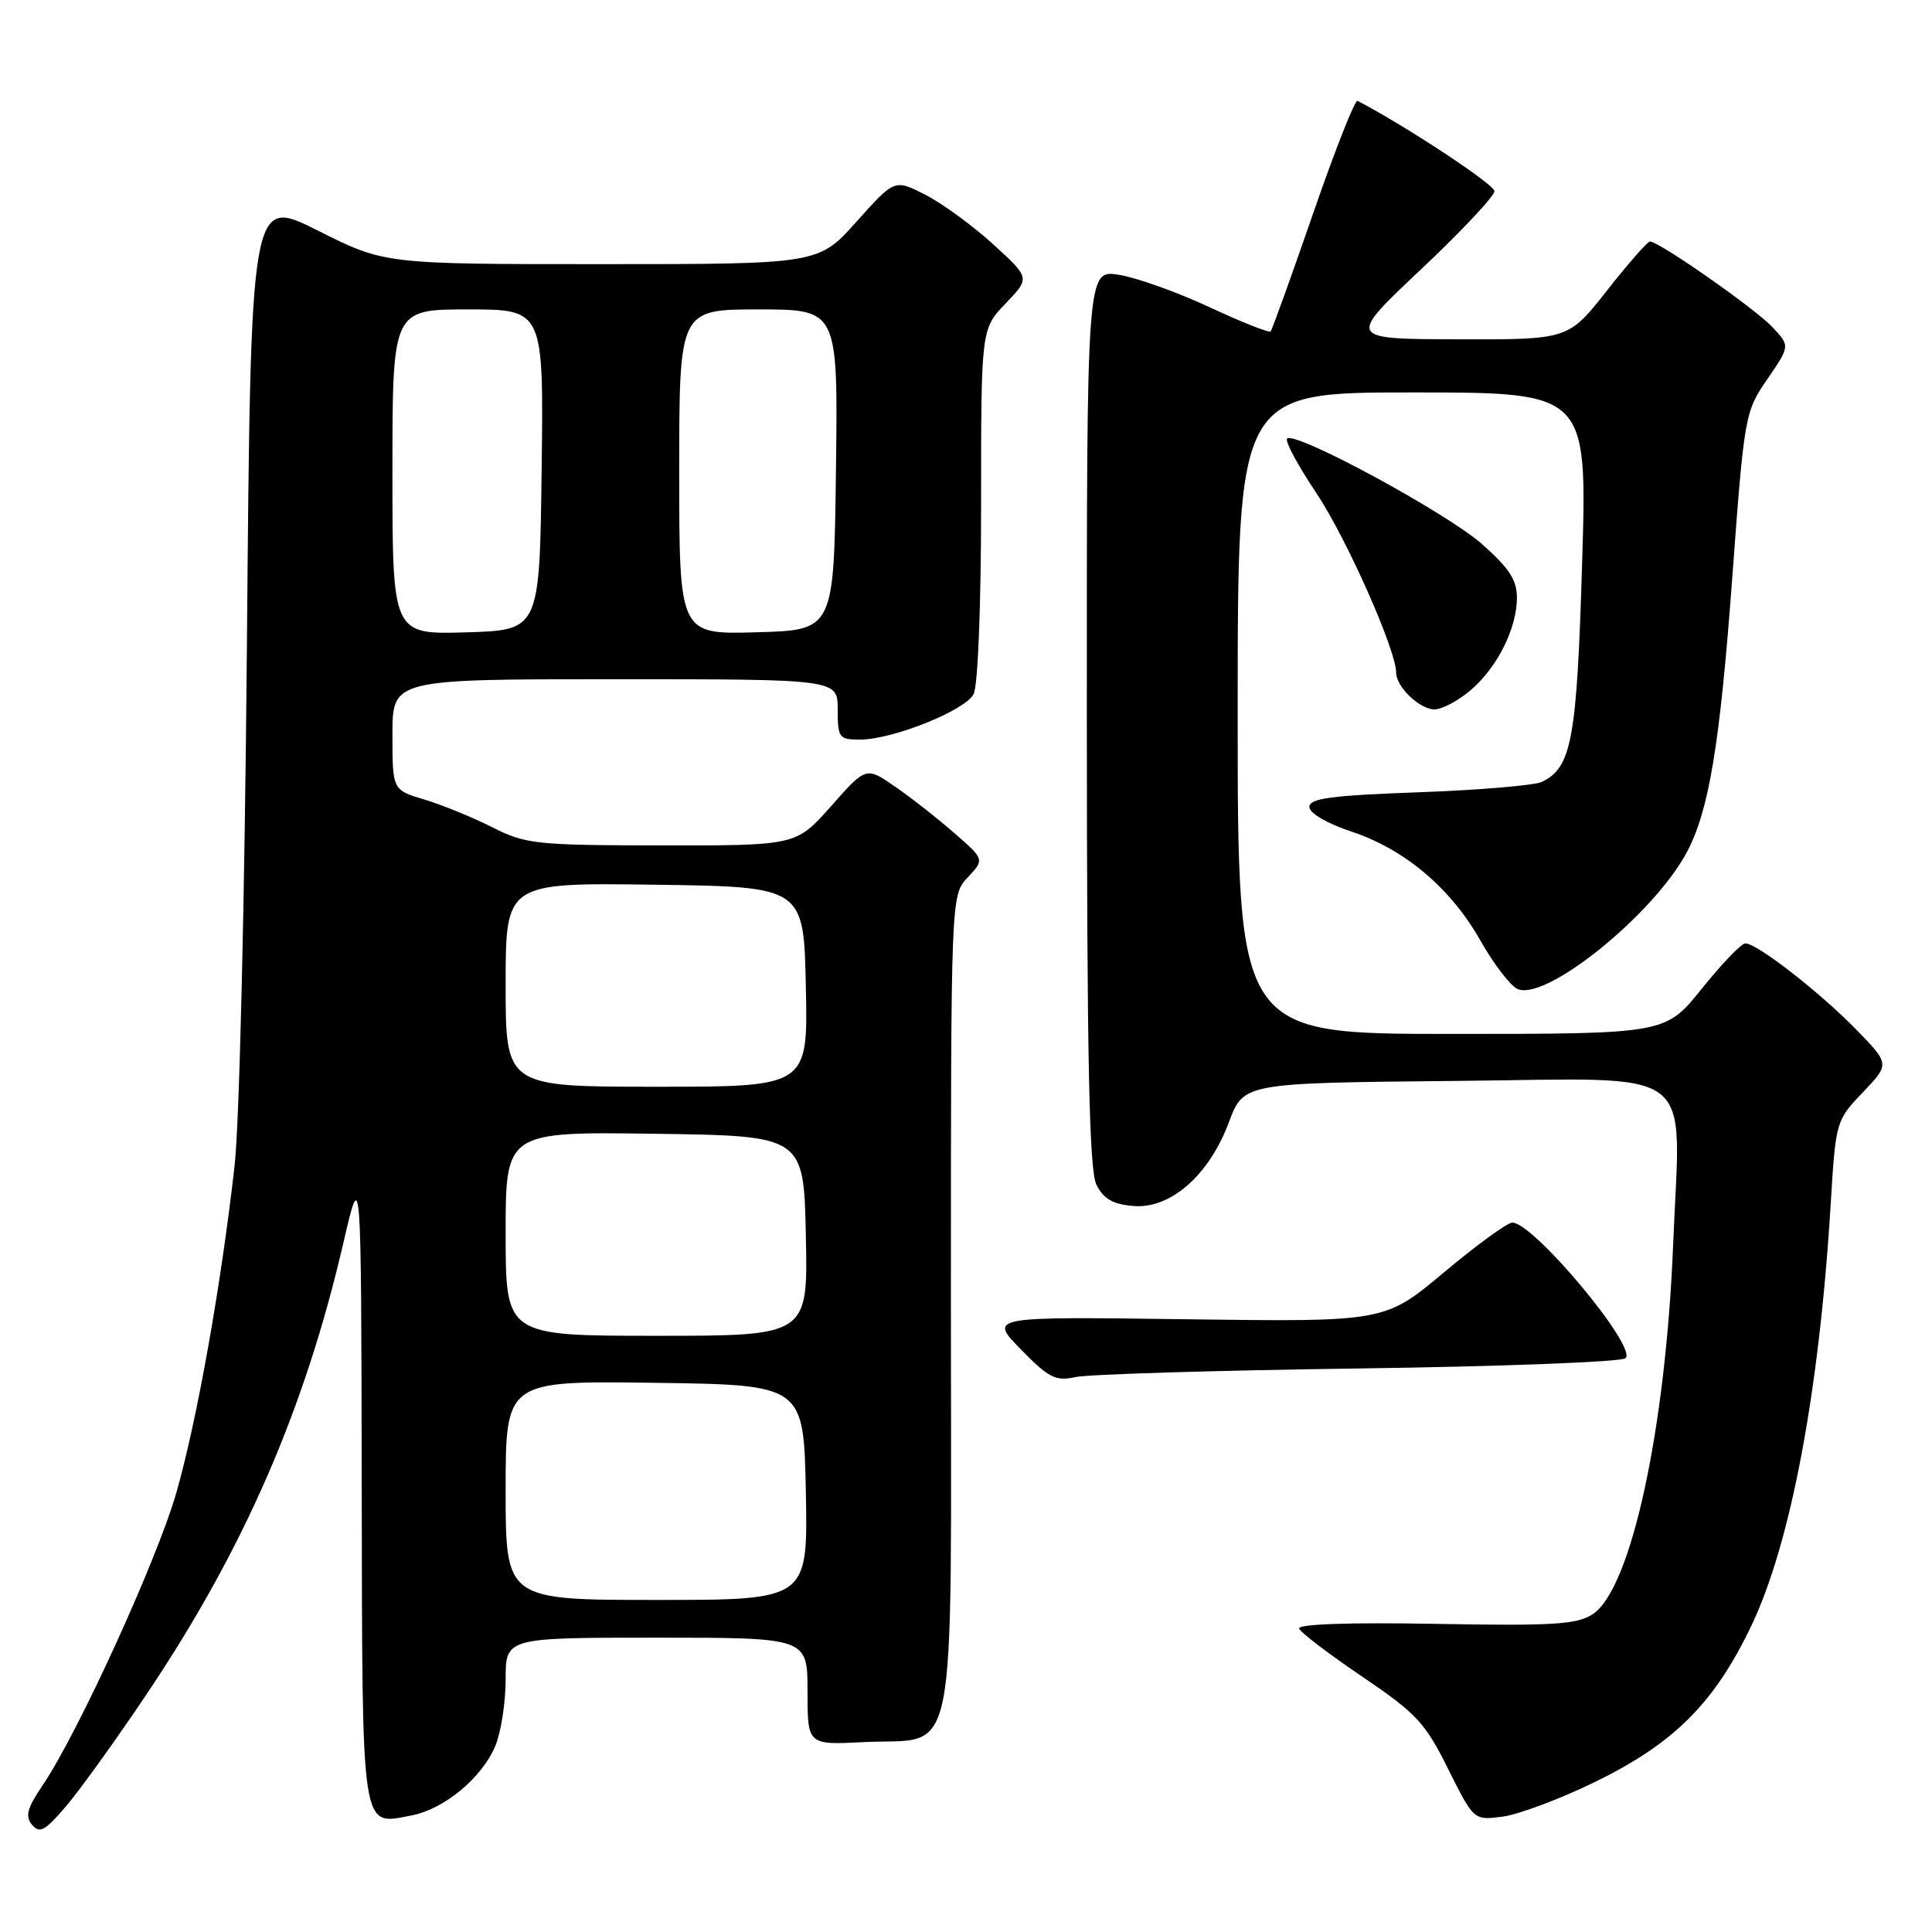 <?xml version="1.0" encoding="UTF-8" standalone="no"?>
<!DOCTYPE svg PUBLIC "-//W3C//DTD SVG 1.1//EN" "http://www.w3.org/Graphics/SVG/1.1/DTD/svg11.dtd" >
<svg xmlns="http://www.w3.org/2000/svg" xmlns:xlink="http://www.w3.org/1999/xlink" version="1.1" viewBox="0 0 256 256">
 <g >
 <path fill="currentColor"
d=" M 19.42 224.50 C 32.31 205.31 40.38 186.79 45.51 164.64 C 47.86 154.50 47.86 154.50 47.93 196.63 C 48.01 243.40 47.77 241.83 54.46 240.57 C 58.83 239.75 63.85 235.60 65.64 231.33 C 66.39 229.53 67.00 225.57 67.00 222.53 C 67.00 217.00 67.00 217.00 87.00 217.00 C 107.00 217.00 107.00 217.00 107.00 224.11 C 107.00 231.22 107.00 231.22 114.41 230.84 C 127.10 230.20 126.00 235.74 126.00 172.66 C 126.00 118.63 126.00 118.63 128.23 116.26 C 130.46 113.88 130.46 113.88 126.48 110.41 C 124.29 108.49 120.76 105.72 118.63 104.25 C 114.76 101.57 114.76 101.57 110.13 106.81 C 105.50 112.04 105.50 112.04 87.72 112.02 C 70.98 112.00 69.66 111.86 65.22 109.61 C 62.62 108.30 58.59 106.65 56.25 105.95 C 52.00 104.68 52.00 104.68 52.00 97.34 C 52.00 90.00 52.00 90.00 81.50 90.00 C 111.00 90.00 111.00 90.00 111.00 94.00 C 111.00 97.77 111.17 98.00 113.96 98.00 C 118.25 98.00 127.84 94.17 129.00 91.99 C 129.58 90.91 130.00 80.40 130.00 66.86 C 130.00 43.60 130.00 43.60 133.25 40.21 C 136.50 36.83 136.50 36.83 131.58 32.35 C 128.87 29.88 124.83 26.94 122.60 25.80 C 118.54 23.73 118.54 23.73 113.50 29.36 C 108.46 35.00 108.46 35.00 79.71 35.00 C 50.96 35.00 50.96 35.00 42.09 30.54 C 33.22 26.09 33.22 26.09 32.72 85.29 C 32.43 119.23 31.73 148.77 31.08 154.50 C 29.29 170.35 26.11 188.18 23.39 197.71 C 20.84 206.65 10.30 229.71 5.63 236.59 C 3.59 239.59 3.31 240.67 4.25 241.80 C 5.24 242.99 5.97 242.60 8.73 239.36 C 10.55 237.24 15.36 230.55 19.42 224.50 Z  M 211.22 236.18 C 221.76 231.06 227.11 225.74 232.02 215.51 C 237.27 204.57 241.07 184.43 242.58 159.50 C 243.24 148.61 243.28 148.46 246.83 144.75 C 250.41 140.99 250.41 140.99 245.96 136.42 C 241.12 131.46 232.81 125.00 231.27 125.00 C 230.74 125.00 228.15 127.70 225.50 131.00 C 220.69 137.00 220.69 137.00 192.34 137.00 C 164.00 137.00 164.00 137.00 164.00 94.50 C 164.00 52.00 164.00 52.00 187.16 52.00 C 210.32 52.00 210.32 52.00 209.64 74.59 C 208.94 98.03 208.26 101.72 204.29 103.61 C 203.30 104.07 195.97 104.69 188.00 104.98 C 176.40 105.40 173.50 105.78 173.50 106.92 C 173.50 107.75 175.82 109.11 179.11 110.20 C 186.17 112.56 192.26 117.71 196.18 124.66 C 197.85 127.62 200.02 130.47 200.99 131.00 C 204.59 132.92 219.21 121.14 223.58 112.80 C 226.46 107.31 227.90 98.57 229.51 76.87 C 231.13 54.96 231.20 54.57 234.18 50.24 C 237.20 45.84 237.20 45.84 234.85 43.34 C 232.57 40.90 219.83 32.00 218.63 32.00 C 218.30 32.00 215.74 34.93 212.93 38.50 C 207.82 45.00 207.82 45.00 193.16 44.96 C 178.50 44.92 178.50 44.92 188.27 35.71 C 193.65 30.64 198.04 25.97 198.02 25.32 C 198.01 24.43 186.13 16.61 179.88 13.36 C 179.54 13.19 176.89 19.90 174.00 28.27 C 171.10 36.65 168.57 43.68 168.37 43.91 C 168.18 44.14 164.52 42.69 160.26 40.70 C 155.99 38.71 150.59 36.78 148.25 36.41 C 144.00 35.74 144.00 35.74 144.01 95.12 C 144.03 140.82 144.32 155.08 145.29 157.00 C 146.22 158.86 147.48 159.58 150.18 159.80 C 155.09 160.22 160.22 155.72 162.84 148.69 C 164.78 143.50 164.78 143.50 192.84 143.23 C 225.57 142.92 222.66 140.74 221.70 164.90 C 220.72 189.39 216.12 210.57 211.05 213.88 C 208.96 215.26 205.82 215.45 190.18 215.17 C 178.73 214.96 171.92 215.20 172.14 215.80 C 172.34 216.32 176.10 219.19 180.50 222.16 C 187.69 227.03 188.84 228.27 191.89 234.40 C 195.29 241.22 195.29 241.22 199.12 240.71 C 201.22 240.43 206.67 238.39 211.22 236.18 Z  M 180.00 181.33 C 198.97 181.07 214.91 180.46 215.40 179.97 C 216.95 178.46 203.20 162.00 200.39 162.00 C 199.74 162.00 195.67 164.96 191.35 168.58 C 183.50 175.16 183.50 175.16 157.26 174.81 C 131.02 174.45 131.02 174.45 135.26 178.79 C 138.96 182.58 139.88 183.05 142.50 182.47 C 144.15 182.10 161.03 181.59 180.00 181.33 Z  M 194.80 91.51 C 198.37 88.51 201.00 83.28 201.00 79.18 C 201.00 76.85 199.95 75.25 196.37 72.09 C 191.63 67.92 171.59 57.07 170.55 58.12 C 170.23 58.43 171.96 61.66 174.39 65.28 C 178.37 71.22 185.00 86.12 185.00 89.14 C 185.00 91.01 188.12 94.00 190.08 94.00 C 191.05 94.00 193.18 92.88 194.80 91.51 Z  M 67.00 197.48 C 67.00 182.96 67.00 182.96 86.75 183.23 C 106.50 183.50 106.50 183.50 106.78 197.75 C 107.05 212.00 107.05 212.00 87.03 212.00 C 67.00 212.00 67.00 212.00 67.00 197.48 Z  M 67.00 163.48 C 67.00 149.96 67.00 149.96 86.75 150.23 C 106.50 150.50 106.50 150.50 106.78 163.75 C 107.06 177.00 107.06 177.00 87.03 177.00 C 67.00 177.00 67.00 177.00 67.00 163.48 Z  M 67.00 130.48 C 67.00 116.96 67.00 116.96 86.75 117.23 C 106.50 117.50 106.50 117.50 106.78 130.75 C 107.06 144.00 107.06 144.00 87.03 144.00 C 67.00 144.00 67.00 144.00 67.00 130.48 Z  M 52.00 62.54 C 52.00 41.00 52.00 41.00 62.02 41.00 C 72.04 41.00 72.04 41.00 71.77 62.25 C 71.50 83.50 71.50 83.50 61.75 83.79 C 52.00 84.07 52.00 84.07 52.00 62.54 Z  M 90.00 62.53 C 90.00 41.00 90.00 41.00 100.52 41.00 C 111.04 41.00 111.04 41.00 110.77 62.25 C 110.50 83.50 110.50 83.50 100.25 83.78 C 90.00 84.07 90.00 84.07 90.00 62.53 Z "/>
</g>
</svg>